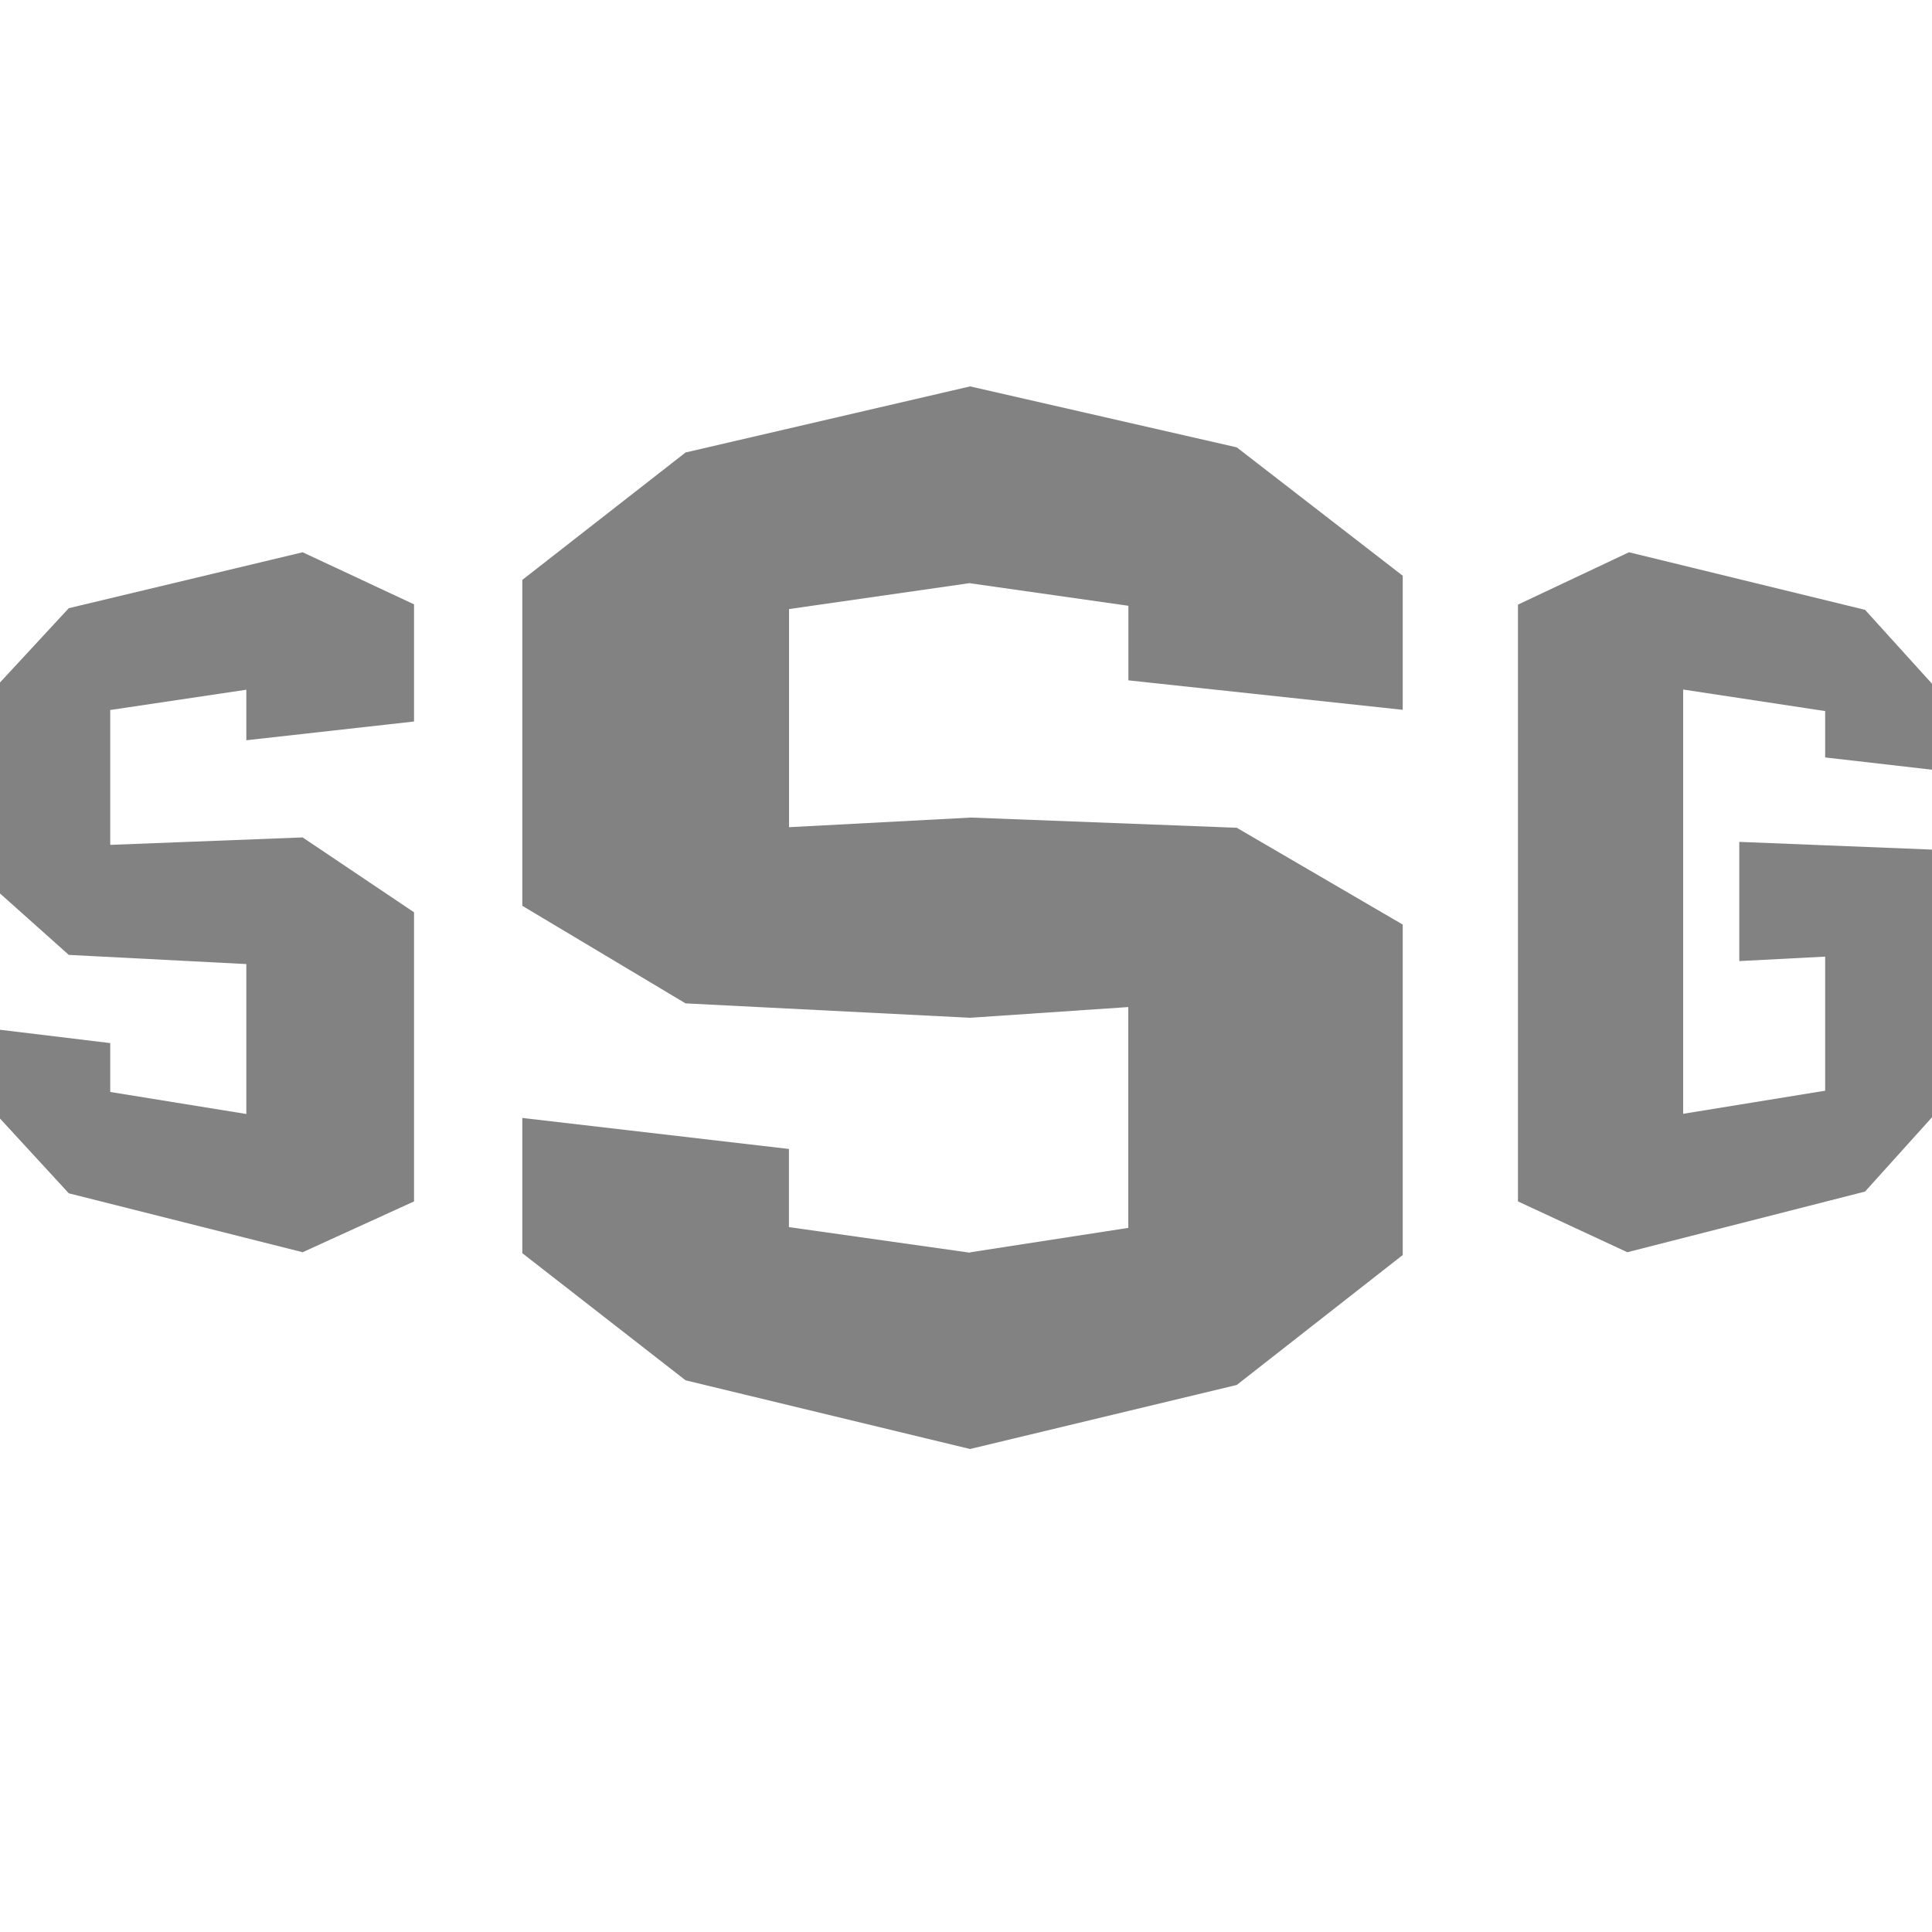 <svg width="20" height="20" viewBox="0 0 20 20" fill="none" xmlns="http://www.w3.org/2000/svg">
<path fill-rule="evenodd" clip-rule="evenodd" d="M5.407 6.003V9.377L7.097 10.387L10.043 10.536V10.536L11.68 10.425V12.711L10.042 12.964V12.968L8.167 12.703V11.894L5.407 11.573V12.973L7.097 14.289L10.042 15V15L12.803 14.337L14.521 12.992V9.571L12.803 8.569L10.042 8.463V8.464L8.168 8.563V6.305L10.042 6.036V6.038L11.681 6.271V7.043L14.521 7.348V5.96L12.803 4.631L10.043 4V4L10.043 4L10.042 4V4L7.097 4.684L5.407 6.003ZM0.712 6.296L0 7.065V9.249L0.712 9.885L2.55 9.98V11.532L1.141 11.304V10.798L0 10.66V11.579L0.712 12.353L3.133 12.963L4.286 12.437V9.444L3.133 8.669L1.141 8.746V7.35L2.55 7.14V7.663L4.286 7.469V6.256L3.133 5.717L0.712 6.296ZM15.714 6.259L16.863 5.717L19.307 6.313L20 7.078V7.968L18.894 7.841V7.361L17.424 7.138V11.53L18.894 11.291V9.903L18.005 9.949V8.715L20 8.795V11.566L19.307 12.335L16.846 12.963L15.714 12.437V6.259Z" fill="#828282"/>
</svg>
